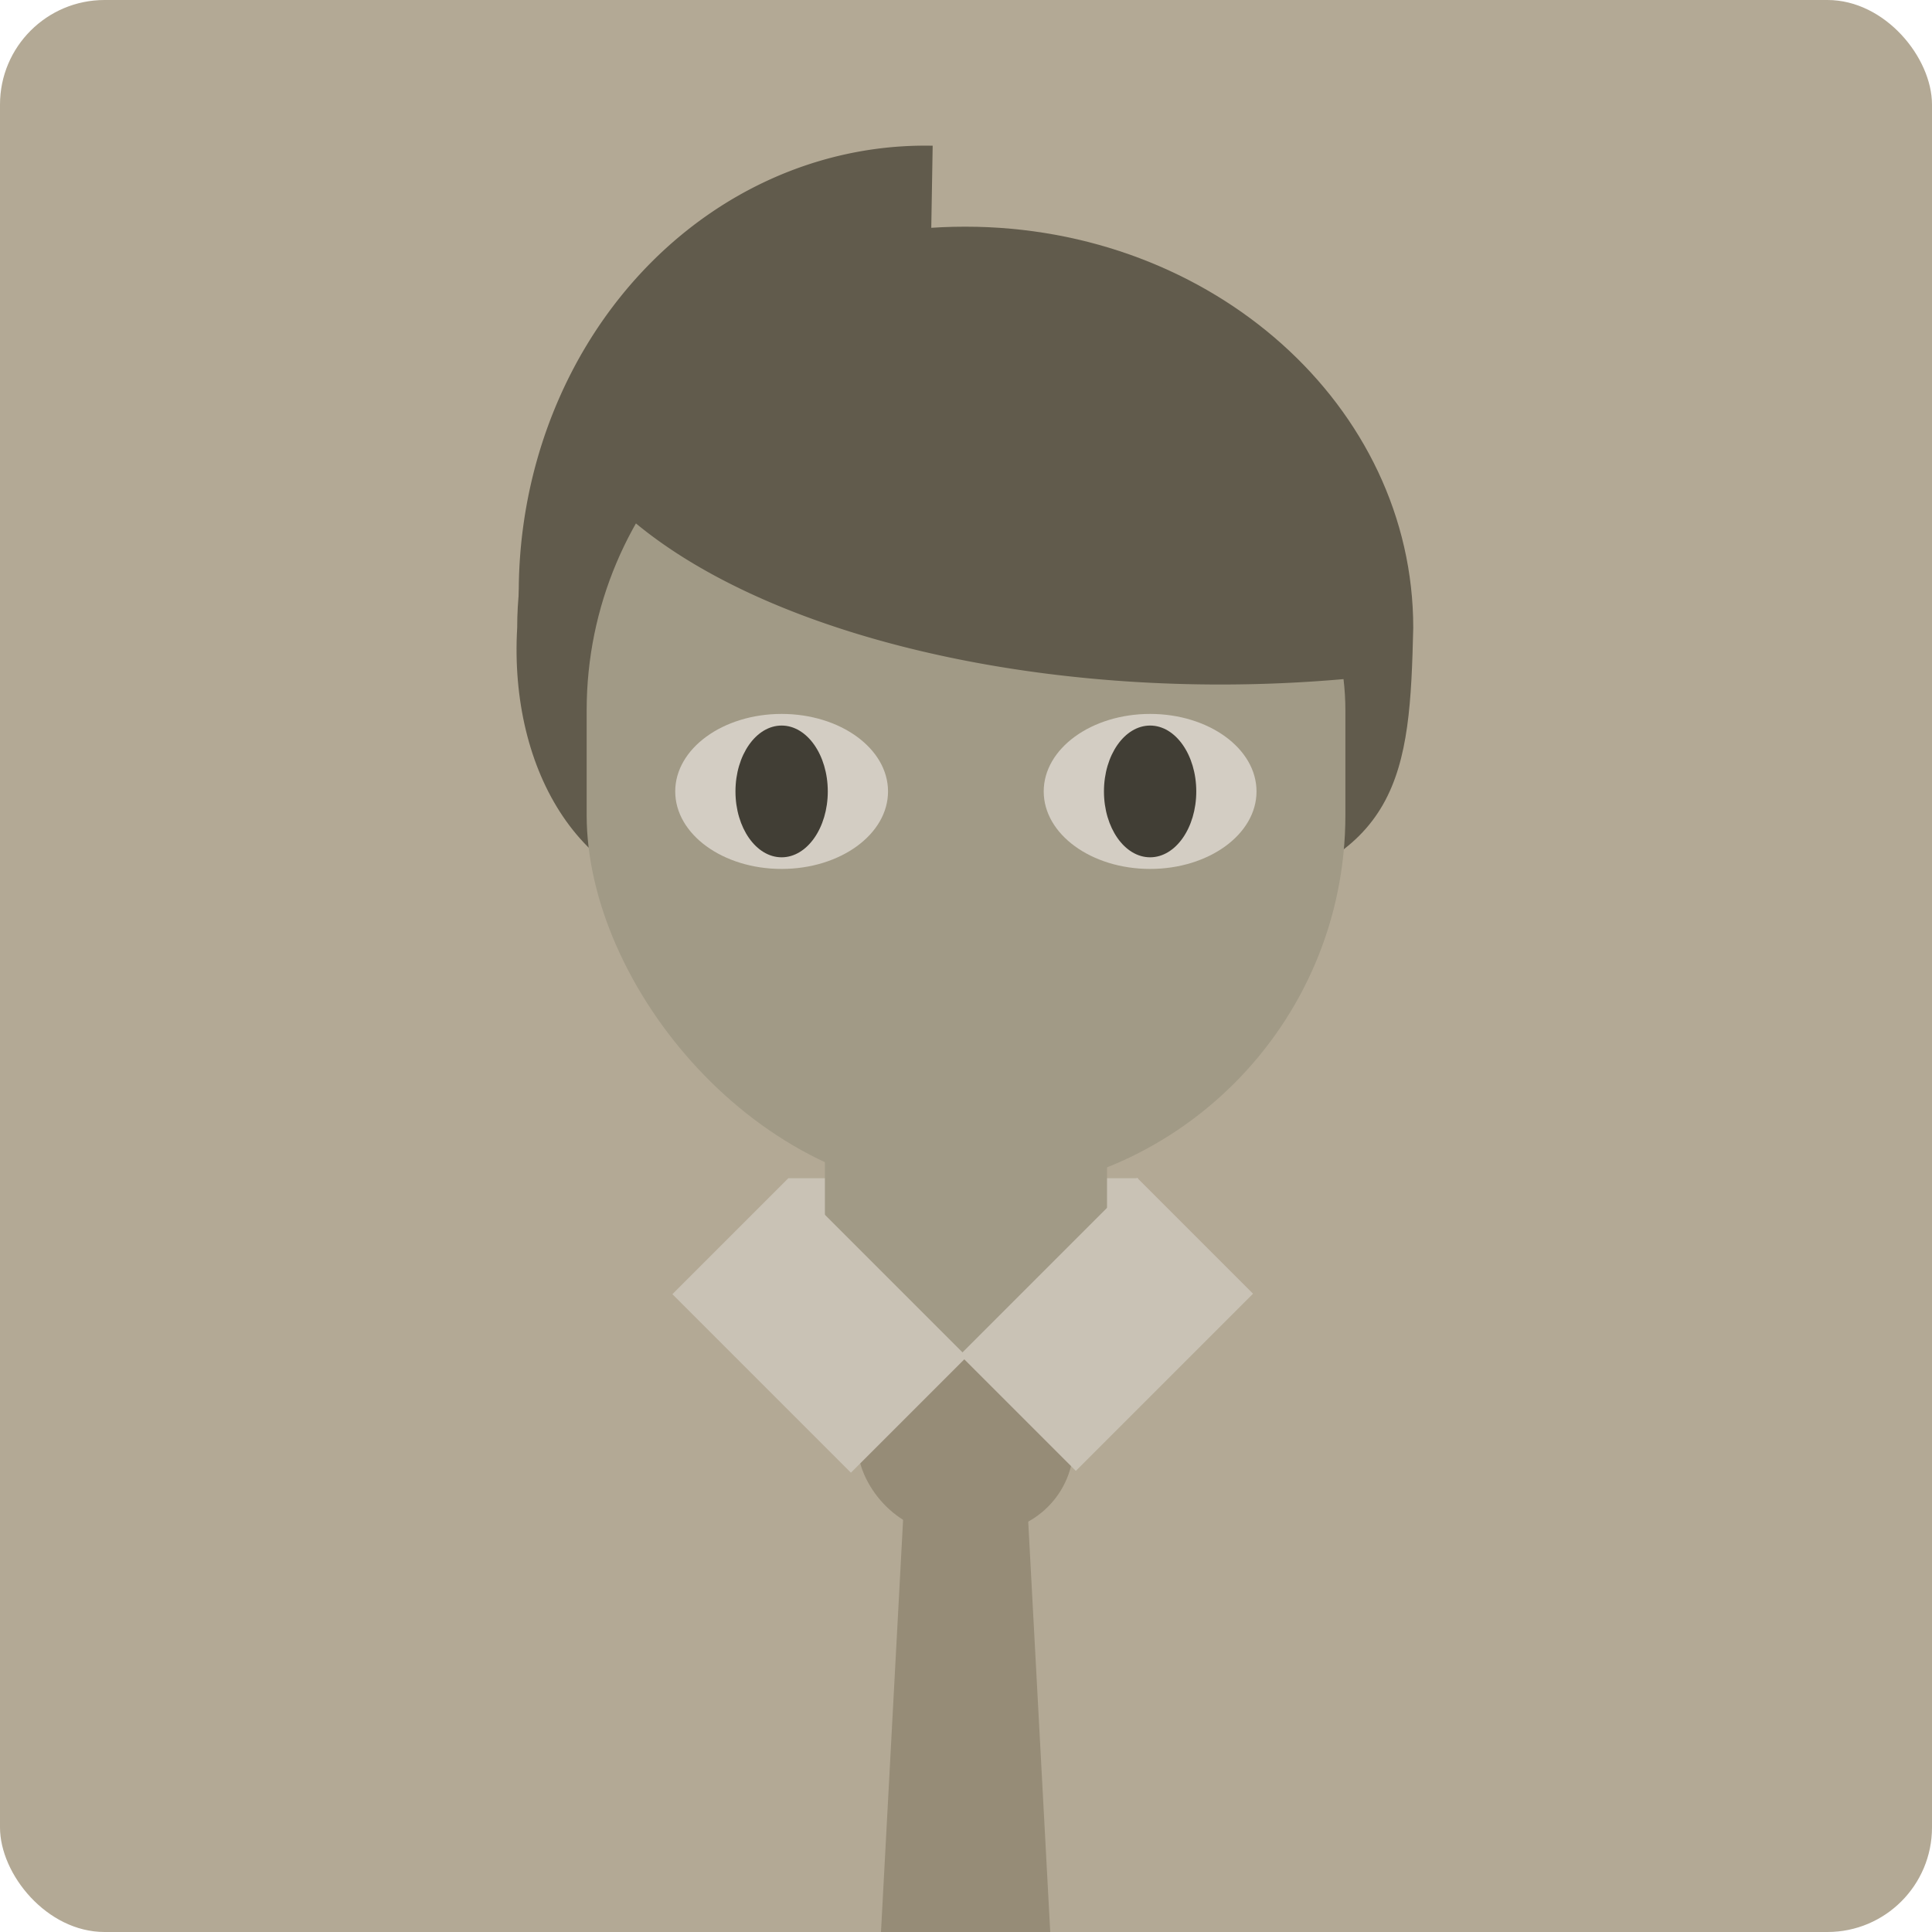 <?xml version="1.0" encoding="UTF-8" standalone="no"?>
<svg
   xmlns:osb="http://www.openswatchbook.org/uri/2009/osb"
   xmlns:dc="http://purl.org/dc/elements/1.1/"
   xmlns:cc="http://creativecommons.org/ns#"
   xmlns:rdf="http://www.w3.org/1999/02/22-rdf-syntax-ns#"
   xmlns:svg="http://www.w3.org/2000/svg"
   xmlns="http://www.w3.org/2000/svg"
   xmlns:xlink="http://www.w3.org/1999/xlink"
   xmlns:sodipodi="http://sodipodi.sourceforge.net/DTD/sodipodi-0.dtd"
   xmlns:inkscape="http://www.inkscape.org/namespaces/inkscape"
   inkscape:version="1.0.1 (3bc2e813f5, 2020-09-07)"
   id="svg8"
   version="1.1"
   viewBox="0 0 37.042 37.042"
   height="1.458in"
   width="1.458in"
   sodipodi:docname="player-portrait-1.svg"
   inkscape:export-filename="C:\Users\gabyb\OneDrive - UW\Documents\DIY Files\Secret Hitler SVG\export\player-portrait-1.png"
   inkscape:export-xdpi="300"
   inkscape:export-ydpi="300">
  <defs
     id="defs2">
    <linearGradient
       inkscape:collect="always"
       xlink:href="#7"
       id="linearGradient1082"
       gradientUnits="userSpaceOnUse"
       gradientTransform="translate(19.804,62.668)"
       x1="54.811"
       y1="32.815"
       x2="91.853"
       y2="32.815" />
    <linearGradient
       id="7"
       gradientTransform="matrix(0,0,0,0,-192.319,38.642)">
      <stop
         style="stop-color:#b3a995;stop-opacity:1;"
         offset="0"
         id="stop2624" />
    </linearGradient>
    <linearGradient
       id="6"
       gradientTransform="matrix(2.96,0,0,4.648,-971.194,-788.492)">
      <stop
         style="stop-color:#a19a86;stop-opacity:1;"
         offset="0"
         id="stop2980" />
    </linearGradient>
    <linearGradient
       id="8"
       gradientTransform="matrix(0,0,0,0,20.949,-188.215)">
      <stop
         style="stop-color:#c9c2b5;stop-opacity:1;"
         offset="0"
         id="stop2972" />
    </linearGradient>
    <linearGradient
       id="9"
       osb:paint="solid"
       gradientTransform="matrix(0,0,0,0,-264.545,-57.818)">
      <stop
         style="stop-color:#d3cdc3;stop-opacity:1;"
         offset="0"
         id="stop2966" />
    </linearGradient>
    <linearGradient
       inkscape:collect="always"
       xlink:href="#6"
       id="linearGradient1598"
       gradientTransform="matrix(0.937,0,0,1.067,68.865,71.673)"
       x1="18.131"
       y1="10.911"
       x2="33.648"
       y2="10.911"
       gradientUnits="userSpaceOnUse" />
    <linearGradient
       inkscape:collect="always"
       xlink:href="#8"
       id="linearGradient1600"
       gradientTransform="matrix(1.446,0,0,0.691,68.865,71.673)"
       x1="14.425"
       y1="40.326"
       x2="19.059"
       y2="40.326"
       gradientUnits="userSpaceOnUse" />
    <linearGradient
       inkscape:collect="always"
       xlink:href="#6"
       id="linearGradient1602"
       gradientTransform="matrix(0.865,0,0,1.156,68.865,71.673)"
       x1="24.941"
       y1="20.817"
       x2="31.196"
       y2="20.817"
       gradientUnits="userSpaceOnUse" />
    <linearGradient
       inkscape:collect="always"
       xlink:href="#8"
       id="linearGradient1604"
       gradientTransform="matrix(1.241,0,0,0.806,99.375,1.986)"
       x1="27.778"
       y1="6.155"
       x2="31.679"
       y2="6.155"
       gradientUnits="userSpaceOnUse" />
    <linearGradient
       inkscape:collect="always"
       xlink:href="#8"
       id="linearGradient1606"
       gradientTransform="matrix(1.236,0,0,0.809,1.986,99.375)"
       x1="0.183"
       y1="48.475"
       x2="4.07"
       y2="48.475"
       gradientUnits="userSpaceOnUse" />
  </defs>
  <sodipodi:namedview
     units="in"
     inkscape:snap-bbox="true"
     inkscape:showpageshadow="false"
     showgrid="false"
     inkscape:document-rotation="0"
     inkscape:current-layer="layer1"
     inkscape:document-units="mm"
     inkscape:cy="55.654862"
     inkscape:cx="47.445403"
     inkscape:zoom="7.649398"
     inkscape:pageshadow="2"
     inkscape:pageopacity="0"
     borderopacity="1"
     bordercolor="#b7b7b7"
     pagecolor="#404040"
     id="base" />
  <g
     inkscape:label="Background"
     id="layer2"
     inkscape:groupmode="layer"
     style="display:none"
     transform="translate(-74.615,-76.963)">
    <rect
       y="0"
       x="0"
       height="279.4"
       width="215.9"
       id="rect848"
       style="opacity:1;vector-effect:none;fill:#fcfcfc;fill-opacity:1;stroke:none;stroke-width:1.624;stroke-linecap:butt;stroke-linejoin:miter;stroke-miterlimit:4;stroke-dasharray:none;stroke-dashoffset:0;stroke-opacity:1;paint-order:markers fill stroke" />
  </g>
  <g
     id="layer1"
     inkscape:groupmode="layer"
     inkscape:label="Layer 1"
     transform="translate(-74.615,-76.963)">
    <rect
       ry="2.005"
       y="76.963"
       x="74.615"
       height="37.042"
       width="37.042"
       id="rect1062"
       style="vector-effect:none;fill:url(#linearGradient1082);fill-opacity:1;stroke:none;stroke-width:0.862;stroke-linecap:round;stroke-linejoin:bevel;stroke-miterlimit:4;stroke-dasharray:none;stroke-dashoffset:0;stroke-opacity:1;paint-order:normal" />
    <path
       id="rect1121"
       style="font-variation-settings:normal;vector-effect:none;fill:#615b4c;fill-opacity:1;stroke:none;stroke-width:4.458;stroke-linecap:butt;stroke-linejoin:miter;stroke-miterlimit:4;stroke-dasharray:none;stroke-dashoffset:0;stroke-opacity:0.02;paint-order:markers fill stroke;stop-color:#000000"
       d="m 93.121,81.309 c -4.744,-8.7e-5 -8.59,3.443 -8.59,7.69 -0.159,2.739 1.237,5.163 3.78,5.232 h 9.62 c 3.566,-0.749 3.714,-2.432 3.78,-5.232 1.3e-4,-4.247 -3.846,-7.69 -8.59,-7.69 z"
       sodipodi:nodetypes="cccccc" />
    <path
       style="fill:#615b4c;fill-opacity:1;stroke-width:10.454;stroke-opacity:0.02;paint-order:markers fill stroke;stop-color:#000000"
       id="path958"
       sodipodi:type="arc"
       sodipodi:cx="92.349503"
       sodipodi:cy="88.322517"
       sodipodi:rx="7.7894635"
       sodipodi:ry="8.5657768"
       sodipodi:start="1.2975401"
       sodipodi:end="4.73119"
       sodipodi:arc-type="slice"
       d="m 94.452,96.57 a 7.789,8.566 0 0 1 -8.062,-2.733 7.789,8.566 0 0 1 -1.07,-9.203 7.789,8.566 0 0 1 7.177,-4.877 l -0.146,8.564 z" />
    <rect
       style="font-variation-settings:normal;vector-effect:none;fill:url(#linearGradient1598);fill-opacity:1;stroke:none;stroke-width:0.944;stroke-linecap:round;stroke-linejoin:bevel;stroke-miterlimit:4;stroke-dasharray:none;stroke-dashoffset:0;stroke-opacity:1;paint-order:normal;stop-color:#000000"
       id="rect1064"
       width="14.547"
       height="16.552"
       x="85.863"
       y="83.312"
       ry="7.273" />
    <rect
       style="fill:url(#linearGradient1600);stroke-width:5.334;stroke-opacity:0.02;paint-order:markers fill stroke;stop-color:#000000"
       id="rect969"
       width="6.702"
       height="3.203"
       x="89.73"
       y="99.553" />
    <path
       id="path1066"
       style="font-variation-settings:normal;vector-effect:none;fill:url(#9);fill-opacity:1;stroke:none;stroke-width:0.944;stroke-linecap:round;stroke-linejoin:bevel;stroke-miterlimit:4;stroke-dasharray:none;stroke-dashoffset:0;stroke-opacity:1;paint-order:normal;stop-color:#000000"
       d="m 93.164,100.416 a 12.143,12.143 0 0 0 -6.1,1.627 12.143,12.143 0 0 0 -6.071,10.517 v 1.445 h 24.287 v -1.445 a 12.143,12.143 0 0 0 -6.071,-10.517 12.143,12.143 0 0 0 -6.044,-1.627 z" />
    <path
       id="rect1134"
       style="fill:#968c77;fill-opacity:1;stroke-width:0.886;stroke-linecap:round;stroke-linejoin:bevel;stop-color:#000000"
       d="m 93.128,104.407 c -0.653,0 -1.14,0.598 -1.179,1.338 l -0.443,8.26 h 3.245 l -0.443,-8.26 c -0.04,-0.74 -0.526,-1.338 -1.179,-1.338 z" />
    <rect
       style="font-variation-settings:normal;vector-effect:none;fill:url(#linearGradient1602);fill-opacity:1;stroke:none;stroke-width:0.911;stroke-linecap:round;stroke-linejoin:bevel;stroke-miterlimit:4;stroke-dasharray:none;stroke-dashoffset:0;stroke-opacity:1;paint-order:normal;stop-color:#000000"
       id="rect1068"
       width="5.409"
       height="7.234"
       x="90.431"
       y="95.747"
       ry="2.519" />
    <rect
       style="fill:#968c77;fill-opacity:1;stroke-width:1.08;stroke-linecap:round;stroke-linejoin:bevel;stop-color:#000000"
       id="rect1136"
       width="4.142"
       height="3.357"
       x="91.057"
       y="102.987"
       ry="1.679" />
    <g
       id="g1149"
       transform="translate(62.409,21.938)">
      <ellipse
         style="font-variation-settings:normal;vector-effect:none;fill:#d3cdc3;fill-opacity:1;stroke:none;stroke-width:1.027;stroke-linecap:round;stroke-linejoin:bevel;stroke-miterlimit:4;stroke-dasharray:none;stroke-dashoffset:0;stroke-opacity:1;paint-order:normal;stop-color:#000000"
         id="ellipse1070"
         cx="27.192"
         cy="70.199"
         rx="2.04"
         ry="1.486" />
      <ellipse
         style="font-variation-settings:normal;vector-effect:none;fill:#413e35;fill-opacity:1;stroke:none;stroke-width:1.176;stroke-linecap:round;stroke-linejoin:bevel;stroke-miterlimit:4;stroke-dasharray:none;stroke-dashoffset:0;stroke-opacity:1;paint-order:normal;stop-color:#000000"
         id="ellipse1072"
         cx="27.192"
         cy="70.199"
         rx="0.885"
         ry="1.263" />
    </g>
    <g
       id="g1155"
       transform="translate(69.474,21.938)">
      <ellipse
         style="font-variation-settings:normal;vector-effect:none;fill:#d3cdc3;fill-opacity:1;stroke:none;stroke-width:1.027;stroke-linecap:round;stroke-linejoin:bevel;stroke-miterlimit:4;stroke-dasharray:none;stroke-dashoffset:0;stroke-opacity:1;paint-order:normal;stop-color:#000000"
         id="ellipse1151"
         cx="27.192"
         cy="70.199"
         rx="2.04"
         ry="1.486" />
      <ellipse
         style="font-variation-settings:normal;vector-effect:none;fill:#413e35;fill-opacity:1;stroke:none;stroke-width:1.176;stroke-linecap:round;stroke-linejoin:bevel;stroke-miterlimit:4;stroke-dasharray:none;stroke-dashoffset:0;stroke-opacity:1;paint-order:normal;stop-color:#000000"
         id="ellipse1153"
         cx="27.192"
         cy="70.199"
         rx="0.885"
         ry="1.263" />
    </g>
    <path
       id="path1106"
       style="font-variation-settings:normal;vector-effect:none;fill:#615b4c;fill-opacity:1;stroke:none;stroke-width:8.088;stroke-linecap:butt;stroke-linejoin:miter;stroke-miterlimit:4;stroke-dasharray:none;stroke-dashoffset:0;stroke-opacity:0.02;paint-order:markers fill stroke;stop-color:#000000"
       d="m 93.132,83.285 c -2.73,0 -5.101,1.479 -6.363,3.681 a 12.937,6.18 0 0 0 11.242,3.121 12.937,6.18 0 0 0 2.423,-0.109 C 100.112,86.218 96.979,83.285 93.132,83.285 Z" />
    <rect
       style="fill:url(#linearGradient1604);stroke-width:5.324;stroke-opacity:0.02;paint-order:markers fill stroke;stop-color:#000000"
       id="rect965"
       width="4.841"
       height="3.144"
       x="133.843"
       y="6.946"
       transform="rotate(45)" />
    <rect
       style="fill:url(#linearGradient1606);stroke-width:5.324;stroke-opacity:0.02;paint-order:markers fill stroke;stop-color:#000000"
       id="rect967"
       width="4.805"
       height="3.144"
       x="2.212"
       y="138.586"
       transform="matrix(-0.707,0.707,0.707,0.707,0,0)" />
  </g>
  <inkscape:templateinfo>
    <inkscape:name>Dark Background</inkscape:name>
    <inkscape:shortdesc>8.5x11</inkscape:shortdesc>
    <inkscape:date>2020-07-09</inkscape:date>
  </inkscape:templateinfo>
</svg>
